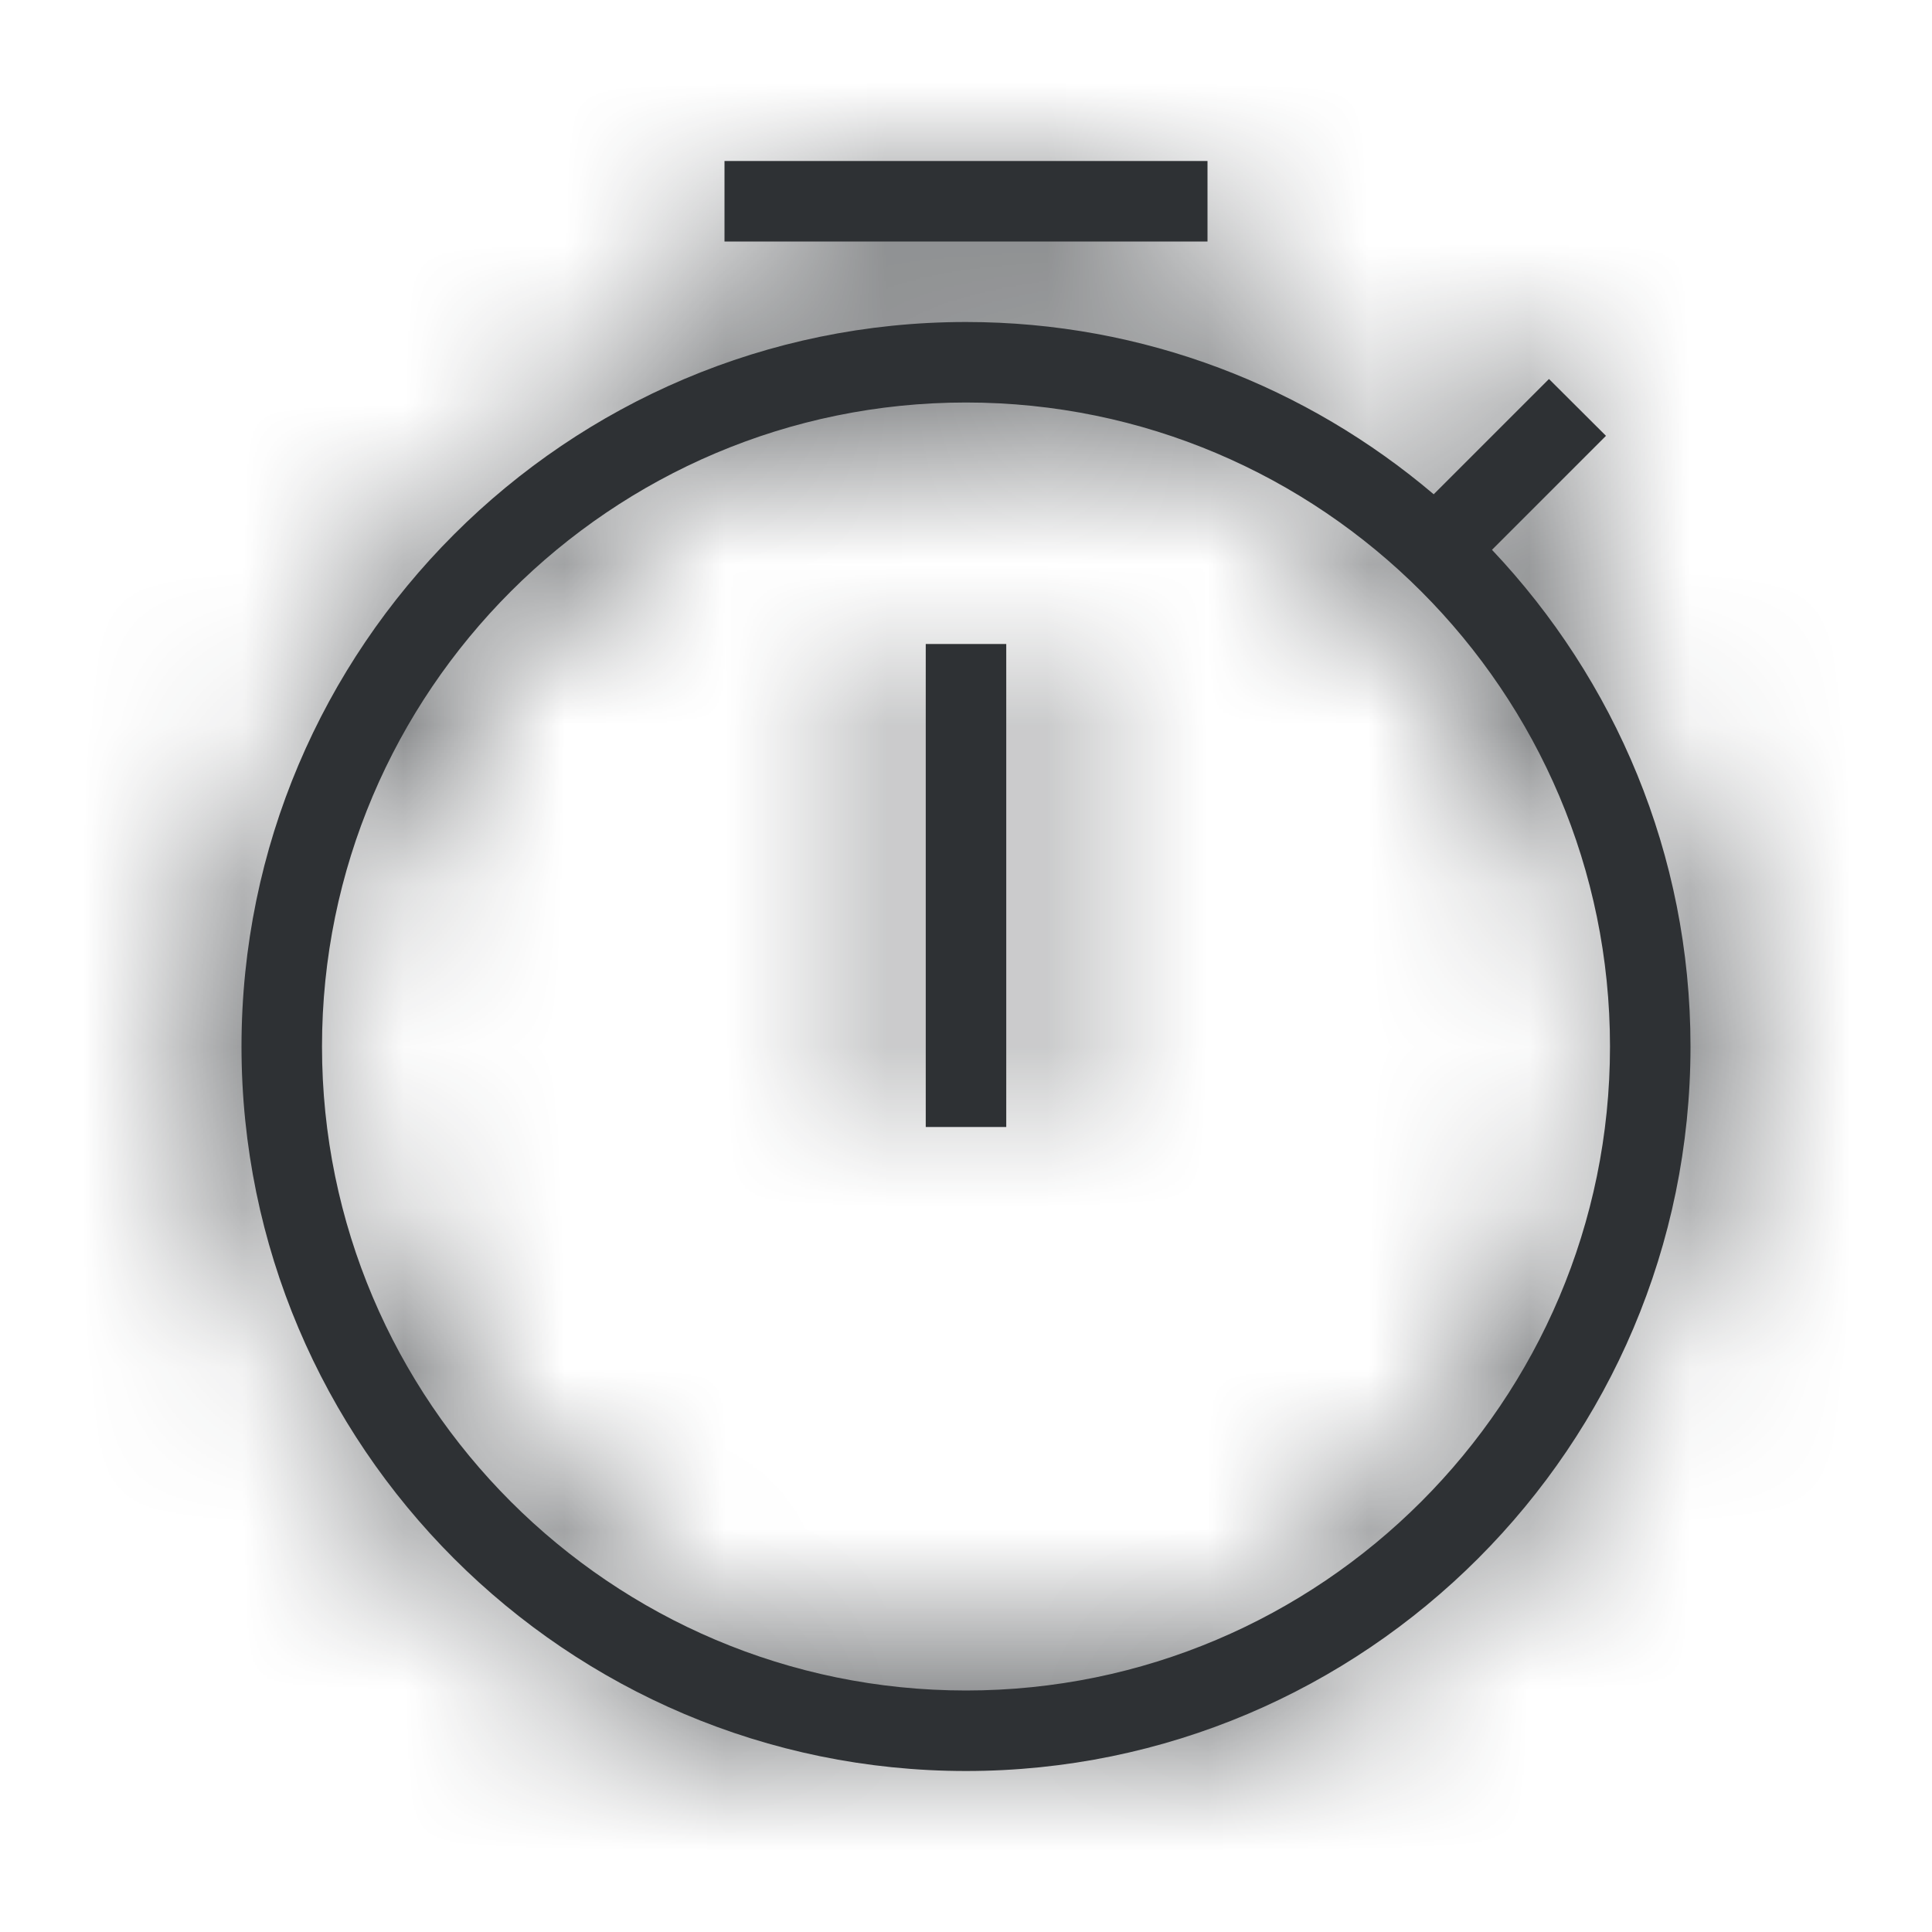 <svg xmlns="http://www.w3.org/2000/svg" xmlns:xlink="http://www.w3.org/1999/xlink" width="12" height="12" viewBox="0 0 12 12">
    <defs>
        <path id="4p9f1tmrza" d="M10 6.5c0-2.205-1.794-4-4-4-2.205 0-4 1.795-4 4 0 2.206 1.795 4 4 4 2.206 0 4-1.794 4-4zm.5 0C10.5 8.981 8.481 11 6 11S1.5 8.981 1.5 6.5 3.519 2 6 2c1.107 0 2.12.404 2.905 1.07l.716-.716.354.353-.708.708c.762.806 1.233 1.89 1.233 3.085zm-6-5h3V1h-3v.5zM5.75 7h.5V4h-.5v3z"/>
    </defs>
    <g fill="none" fill-rule="evenodd">
        <g>
            <g>
                <g>
                    <g transform="translate(-124 -332) translate(108 108) translate(16 223) translate(0 1)">
                        <path d="M0 0H12V12H0z"/>
                        <mask id="cwh9dzhgpb" fill="#fff">
                            <use xlink:href="#4p9f1tmrza"/>
                        </mask>
                        <use fill="#2E3134" xlink:href="#4p9f1tmrza"/>
                        <g fill="#2E3134" mask="url(#cwh9dzhgpb)">
                            <path d="M0 0H12V12H0z"/>
                        </g>
                    </g>
                </g>
            </g>
        </g>
    </g>
</svg>
